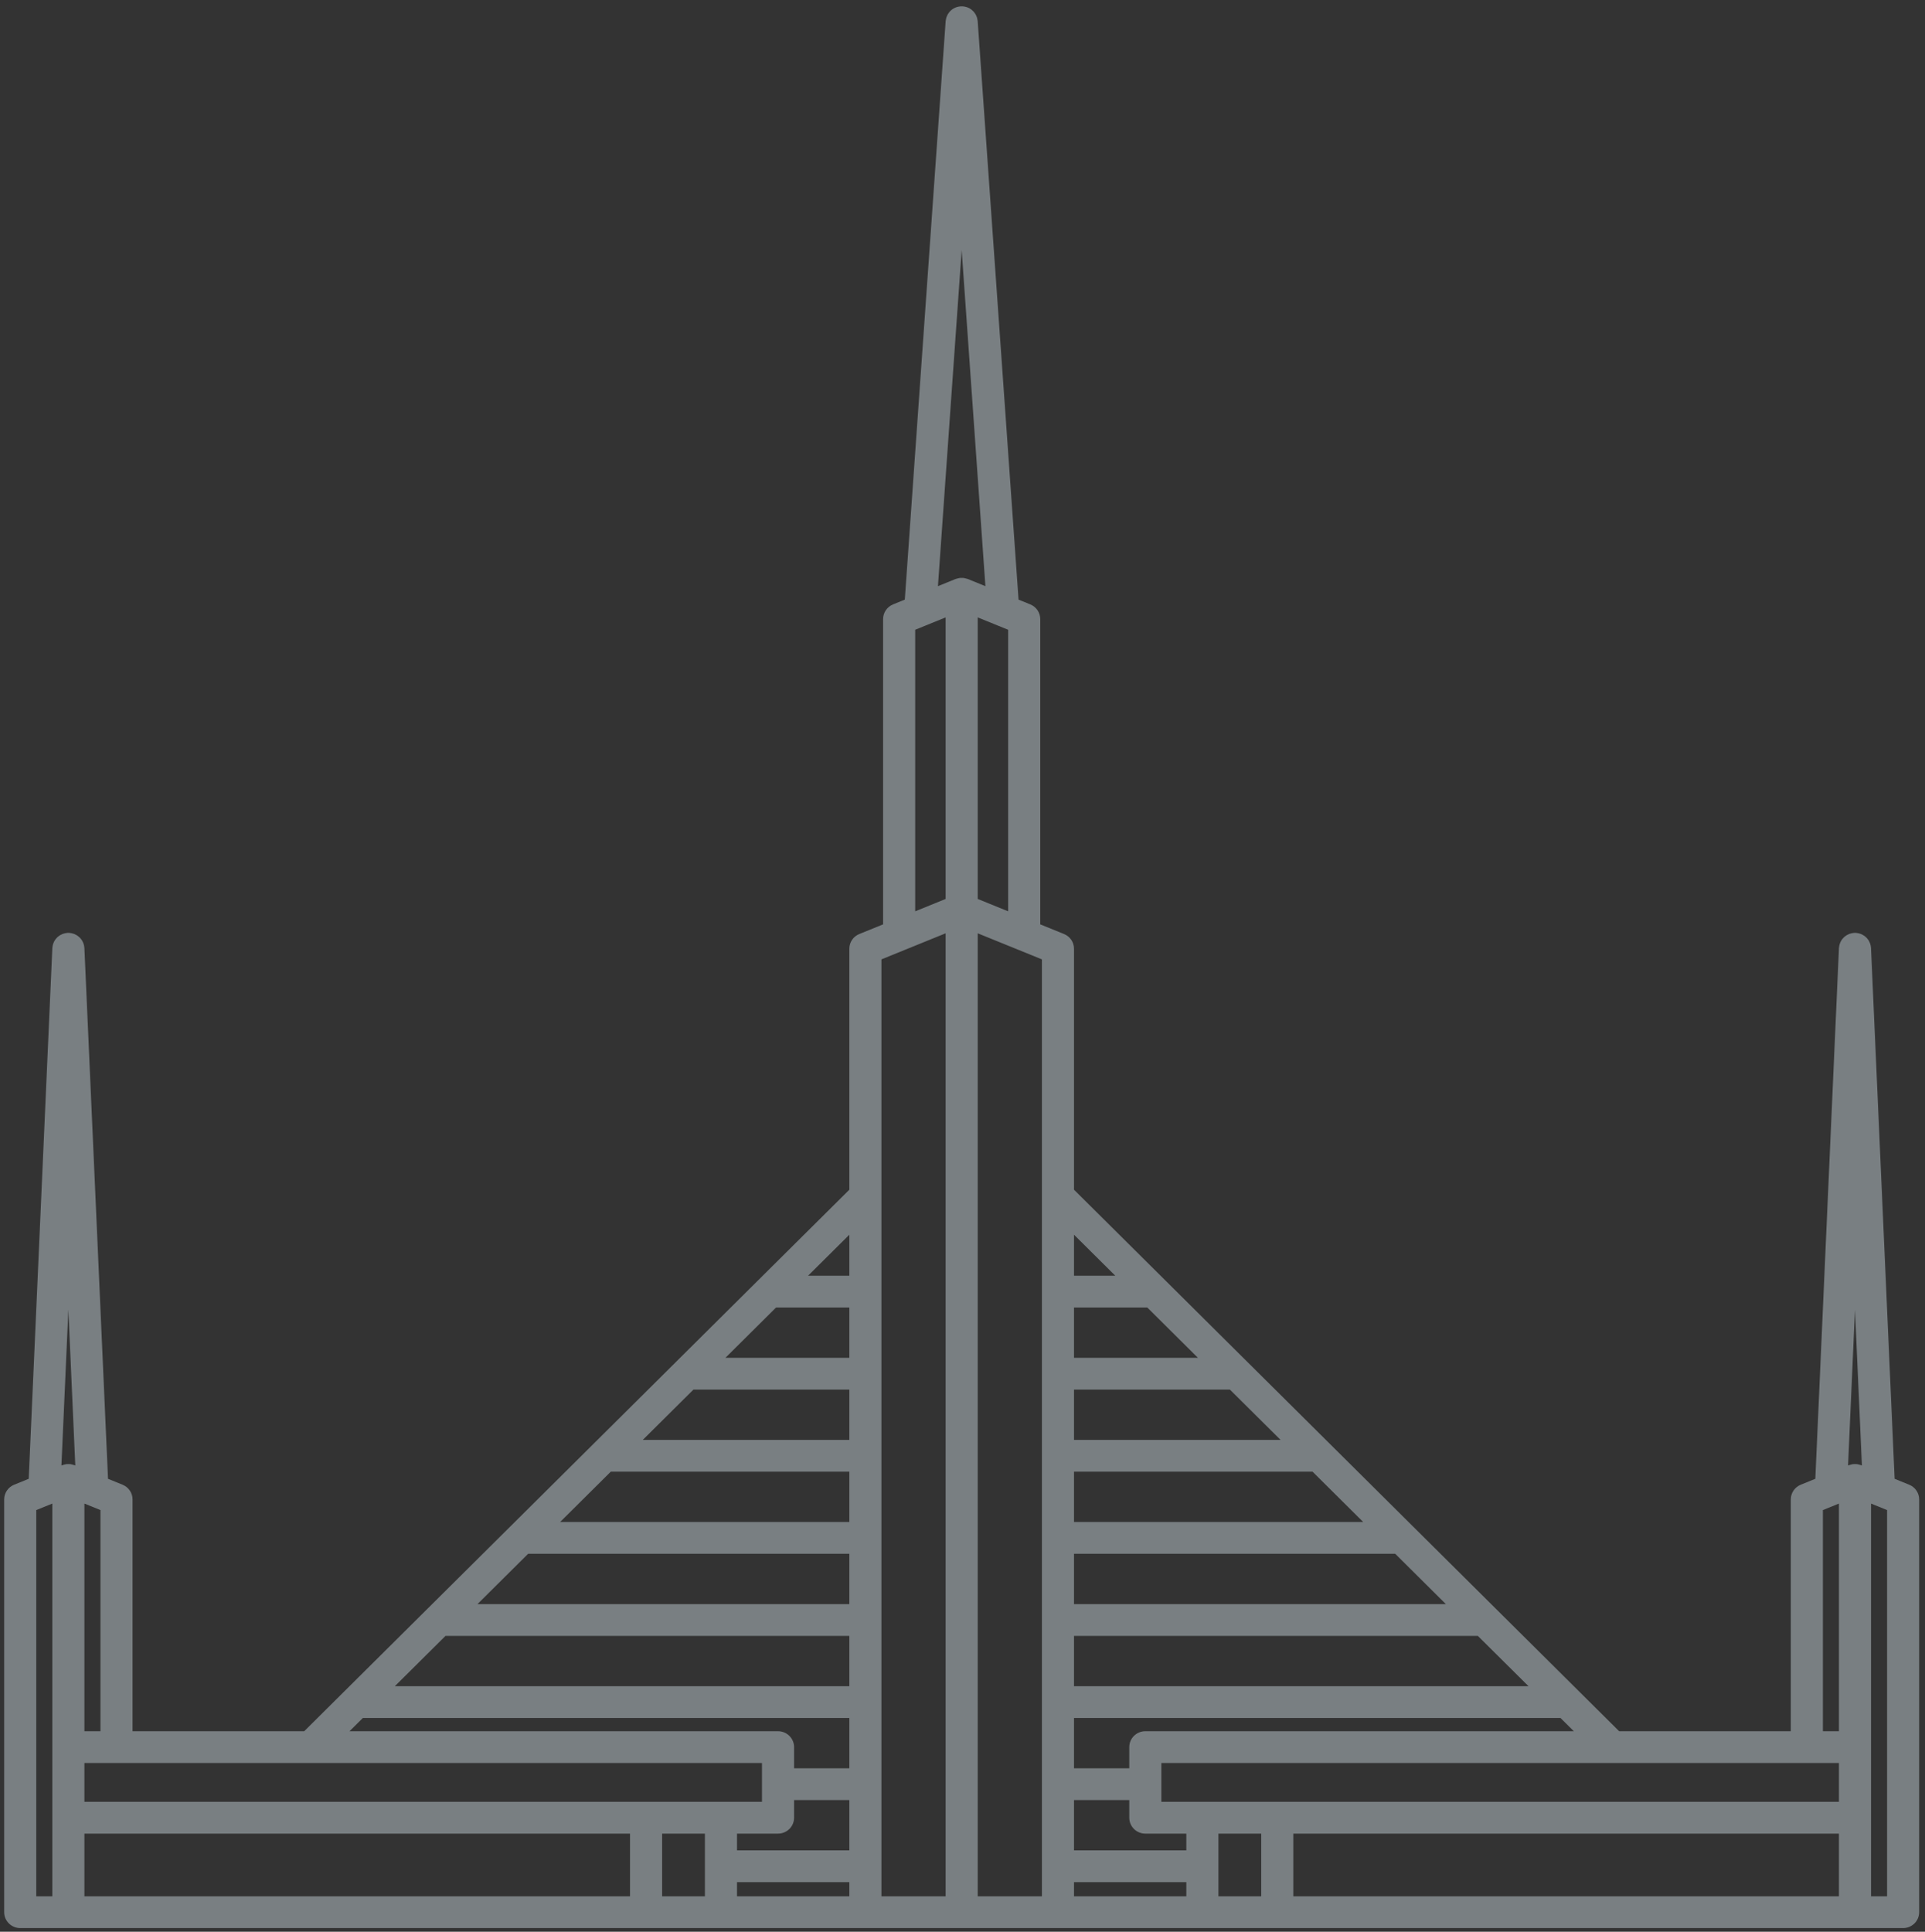 <svg width="288" height="289" viewBox="0 0 288 289" fill="none" xmlns="http://www.w3.org/2000/svg">
<rect x="0" y="0" width="288" height="289" fill="#333333" stroke="none"/>
<path d="M285.639 222.123L283.456 221.236L279.923 141.829C279.92 141.781 279.908 141.738 279.904 141.691C279.895 141.613 279.885 141.539 279.871 141.463C279.854 141.374 279.829 141.292 279.802 141.208C279.783 141.15 279.765 141.095 279.742 141.039C279.702 140.941 279.657 140.848 279.603 140.756C279.584 140.721 279.563 140.686 279.543 140.653C279.478 140.554 279.408 140.462 279.329 140.373C279.308 140.349 279.287 140.324 279.264 140.299C279.183 140.217 279.098 140.141 279.005 140.069C278.972 140.044 278.94 140.018 278.905 139.995C278.822 139.937 278.735 139.886 278.643 139.839C278.589 139.81 278.533 139.783 278.477 139.759C278.403 139.726 278.324 139.699 278.245 139.674C278.166 139.652 278.087 139.629 278.004 139.613C277.933 139.598 277.863 139.59 277.79 139.582C277.736 139.576 277.684 139.561 277.63 139.559C277.595 139.557 277.562 139.565 277.526 139.565C277.491 139.565 277.456 139.557 277.418 139.559C277.36 139.561 277.306 139.578 277.248 139.584C277.19 139.59 277.132 139.596 277.076 139.609C276.966 139.629 276.862 139.658 276.758 139.691C276.717 139.705 276.677 139.72 276.638 139.736C276.53 139.779 276.428 139.828 276.328 139.886C276.295 139.905 276.262 139.923 276.227 139.946C276.135 140.005 276.048 140.069 275.965 140.141C275.928 140.172 275.892 140.203 275.857 140.236C275.786 140.305 275.722 140.375 275.66 140.453C275.622 140.499 275.585 140.546 275.55 140.595C275.502 140.667 275.456 140.741 275.415 140.817C275.382 140.879 275.35 140.943 275.324 141.006C275.29 141.08 275.263 141.157 275.24 141.237C275.218 141.307 275.197 141.379 275.182 141.453C275.164 141.533 275.155 141.613 275.145 141.697C275.141 141.74 275.128 141.784 275.126 141.829L271.592 221.236L269.41 222.123C268.509 222.491 267.921 223.358 267.921 224.322V259H242.242L236.162 252.962C236.162 252.962 236.16 252.96 236.158 252.958L211.433 228.397C211.431 228.397 211.429 228.395 211.429 228.395L186.704 203.834C186.702 203.834 186.7 203.832 186.7 203.83L160.682 177.986V141.934C160.682 140.969 160.094 140.1 159.193 139.736L155.632 138.289V92.621C155.632 91.657 155.043 90.787 154.141 90.421L152.385 89.706L146.272 3.158C146.27 3.134 146.262 3.111 146.26 3.086C146.251 3.002 146.233 2.92 146.216 2.837C146.2 2.763 146.185 2.689 146.164 2.615C146.141 2.548 146.112 2.482 146.085 2.416C146.052 2.334 146.017 2.254 145.975 2.178C145.95 2.13 145.919 2.089 145.89 2.044C145.832 1.953 145.774 1.867 145.705 1.789C145.683 1.762 145.66 1.74 145.637 1.715C145.552 1.623 145.462 1.538 145.365 1.46C145.352 1.45 145.338 1.442 145.325 1.433C145.213 1.347 145.095 1.271 144.968 1.207C144.962 1.203 144.954 1.201 144.947 1.197C144.817 1.131 144.678 1.078 144.534 1.039C144.52 1.035 144.505 1.032 144.493 1.028C144.36 0.995 144.225 0.969 144.084 0.958C144.069 0.958 144.057 0.954 144.044 0.952C143.988 0.948 143.934 0.956 143.88 0.956C143.822 0.956 143.768 0.948 143.71 0.952C143.693 0.954 143.681 0.958 143.666 0.96C143.527 0.971 143.392 0.995 143.262 1.028C143.247 1.032 143.233 1.035 143.218 1.039C143.073 1.08 142.934 1.133 142.801 1.201C142.796 1.201 142.79 1.203 142.786 1.207C142.655 1.271 142.533 1.349 142.419 1.437C142.41 1.446 142.4 1.45 142.392 1.458C142.288 1.538 142.194 1.627 142.105 1.725C142.088 1.746 142.068 1.764 142.051 1.783C141.978 1.867 141.916 1.96 141.856 2.052C141.831 2.093 141.802 2.132 141.779 2.175C141.735 2.254 141.7 2.336 141.665 2.422C141.638 2.484 141.611 2.548 141.59 2.615C141.567 2.687 141.553 2.763 141.536 2.84C141.52 2.922 141.503 3.002 141.493 3.086C141.491 3.111 141.482 3.134 141.48 3.158L135.369 89.706L133.611 90.421C132.71 90.787 132.12 91.657 132.12 92.621V138.289L128.559 139.736C127.658 140.1 127.071 140.969 127.071 141.934V177.986L101.052 203.83C101.052 203.832 101.05 203.834 101.05 203.834L76.323 228.395C76.323 228.395 76.321 228.397 76.319 228.397L51.594 252.958C51.592 252.96 51.592 252.96 51.592 252.96L45.511 259H19.831V224.322C19.831 223.358 19.243 222.491 18.342 222.123L16.16 221.236L12.626 141.829C12.624 141.781 12.612 141.74 12.607 141.695C12.599 141.613 12.589 141.535 12.572 141.457C12.556 141.377 12.535 141.303 12.512 141.227C12.489 141.157 12.464 141.087 12.435 141.019C12.404 140.943 12.367 140.869 12.327 140.799C12.292 140.737 12.257 140.676 12.217 140.618C12.171 140.55 12.124 140.486 12.072 140.427C12.024 140.367 11.976 140.314 11.922 140.26C11.87 140.209 11.816 140.161 11.758 140.116C11.694 140.061 11.627 140.011 11.557 139.964C11.505 139.929 11.449 139.898 11.393 139.868C11.312 139.822 11.227 139.779 11.139 139.744C11.085 139.722 11.029 139.703 10.973 139.685C10.882 139.654 10.787 139.629 10.691 139.611C10.627 139.596 10.562 139.59 10.498 139.582C10.442 139.576 10.39 139.561 10.334 139.559C10.299 139.557 10.265 139.565 10.23 139.565C10.193 139.565 10.159 139.557 10.122 139.559C10.064 139.561 10.01 139.578 9.952 139.584C9.894 139.59 9.838 139.596 9.782 139.609C9.669 139.629 9.561 139.66 9.456 139.695C9.42 139.707 9.383 139.717 9.35 139.732C9.235 139.777 9.128 139.829 9.024 139.89C8.995 139.905 8.968 139.923 8.941 139.939C8.841 140.003 8.748 140.073 8.656 140.149C8.627 140.174 8.598 140.201 8.571 140.227C8.494 140.301 8.422 140.38 8.355 140.464C8.322 140.505 8.291 140.544 8.262 140.587C8.208 140.663 8.158 140.743 8.114 140.828C8.083 140.883 8.056 140.941 8.029 141C7.996 141.078 7.967 141.159 7.942 141.241C7.919 141.311 7.9 141.379 7.886 141.451C7.869 141.531 7.857 141.613 7.849 141.697C7.844 141.743 7.832 141.784 7.83 141.829L4.296 221.236L2.114 222.123C1.213 222.491 0.625 223.358 0.625 224.322V286.073C0.625 287.384 1.698 288.449 3.025 288.449H284.727C286.054 288.449 287.127 287.384 287.127 286.073V224.322C287.127 223.358 286.54 222.491 285.639 222.123ZM7.828 261.378V283.696H5.425V225.915L7.828 224.941V261.378ZM11.139 219.197C11.123 219.191 11.104 219.189 11.088 219.183C10.992 219.146 10.892 219.127 10.793 219.105C10.701 219.08 10.612 219.053 10.519 219.041C10.421 219.029 10.325 219.035 10.228 219.035C10.13 219.035 10.035 219.029 9.939 219.041C9.844 219.053 9.755 219.08 9.663 219.105C9.563 219.127 9.464 219.146 9.368 219.183C9.352 219.189 9.333 219.191 9.316 219.197L9.19 219.249L10.228 195.936L11.264 219.249L11.139 219.197ZM12.628 224.941L15.03 225.915V259H12.628V224.941ZM12.628 263.755H114V269.564H12.628V263.755ZM94.258 283.696H12.628V274.318H94.258V283.696ZM105.462 283.696H99.061V274.318H105.462V283.696ZM127.071 283.696H110.265V281.581H127.071V283.696ZM127.071 276.828H110.265V274.318H116.4C117.727 274.318 118.803 273.255 118.803 271.941V269.299H127.071V276.828ZM127.071 264.546H118.803V261.378C118.803 260.065 117.727 259 116.4 259H52.29L54.287 257.018H127.071V264.546ZM127.071 252.263H59.073L66.652 244.737H127.071V252.263ZM127.071 239.981H71.438L79.016 232.453H127.071V239.981ZM127.071 227.7H83.802L91.381 220.172H127.071V227.7ZM127.071 215.417H96.167L103.745 207.89H127.071V215.417ZM127.071 203.135H108.531L116.11 195.607H127.071V203.135ZM127.071 190.854H120.896L127.071 184.719V190.854ZM149.202 93.554L150.83 94.214V136.338L146.276 134.487V92.366L149.2 93.552C149.202 93.552 149.202 93.554 149.202 93.554ZM141.476 283.696H131.871V143.529L135.455 142.071H135.457L141.476 139.627V283.696ZM141.476 134.487L136.923 136.338V94.214L138.55 93.554C138.55 93.554 138.55 93.554 138.552 93.552L141.476 92.366V134.487ZM144.734 86.606C144.64 86.569 144.541 86.55 144.443 86.528C144.352 86.505 144.26 86.476 144.167 86.466C144.069 86.456 143.974 86.46 143.876 86.46C143.779 86.46 143.683 86.456 143.585 86.466C143.492 86.476 143.403 86.505 143.309 86.528C143.212 86.55 143.112 86.569 143.019 86.606C143 86.612 142.981 86.614 142.965 86.62L140.326 87.693L143.876 37.408L147.427 87.693L144.788 86.62C144.771 86.614 144.752 86.612 144.734 86.606ZM155.881 283.696H146.276V139.627L152.296 142.071H152.298L155.881 143.529V283.696ZM160.682 184.719L166.857 190.854H160.682V184.719ZM160.682 195.607H171.643L179.221 203.135H160.682V195.607ZM160.682 207.89H184.007L191.586 215.417H160.682V207.89ZM160.682 220.172H196.372L203.95 227.7H160.682V220.172ZM160.682 232.453H208.736L216.315 239.981H160.682V232.453ZM160.682 244.737H221.1L228.679 252.263H160.682V244.737ZM160.682 257.018H233.465L235.462 259H171.352C170.025 259 168.952 260.065 168.952 261.378V264.546H160.682V257.018ZM177.488 283.696H160.682V281.581H177.488V283.696ZM177.488 276.828H160.682V269.299H168.952V271.941C168.952 273.255 170.025 274.318 171.352 274.318H177.488V276.828ZM188.693 283.696H182.29V274.318H188.693V283.696ZM275.124 283.696H193.494V274.318H275.124V283.696ZM275.124 269.564H173.752V263.755H275.124V269.564ZM275.124 259H272.724V225.915L275.124 224.941V259ZM278.436 219.197C278.419 219.191 278.401 219.189 278.384 219.183C278.288 219.146 278.189 219.127 278.089 219.103C277.998 219.08 277.909 219.053 277.815 219.041C277.72 219.029 277.622 219.035 277.524 219.035C277.429 219.035 277.331 219.029 277.236 219.041C277.142 219.053 277.053 219.08 276.962 219.103C276.862 219.127 276.762 219.146 276.665 219.183C276.648 219.189 276.632 219.191 276.613 219.197L276.488 219.249L277.524 195.936L278.562 219.249L278.436 219.197ZM282.327 283.696H279.927V224.941L282.327 225.915V283.696Z" fill="#E6F7FF" fill-opacity="0.39"/>
</svg>
